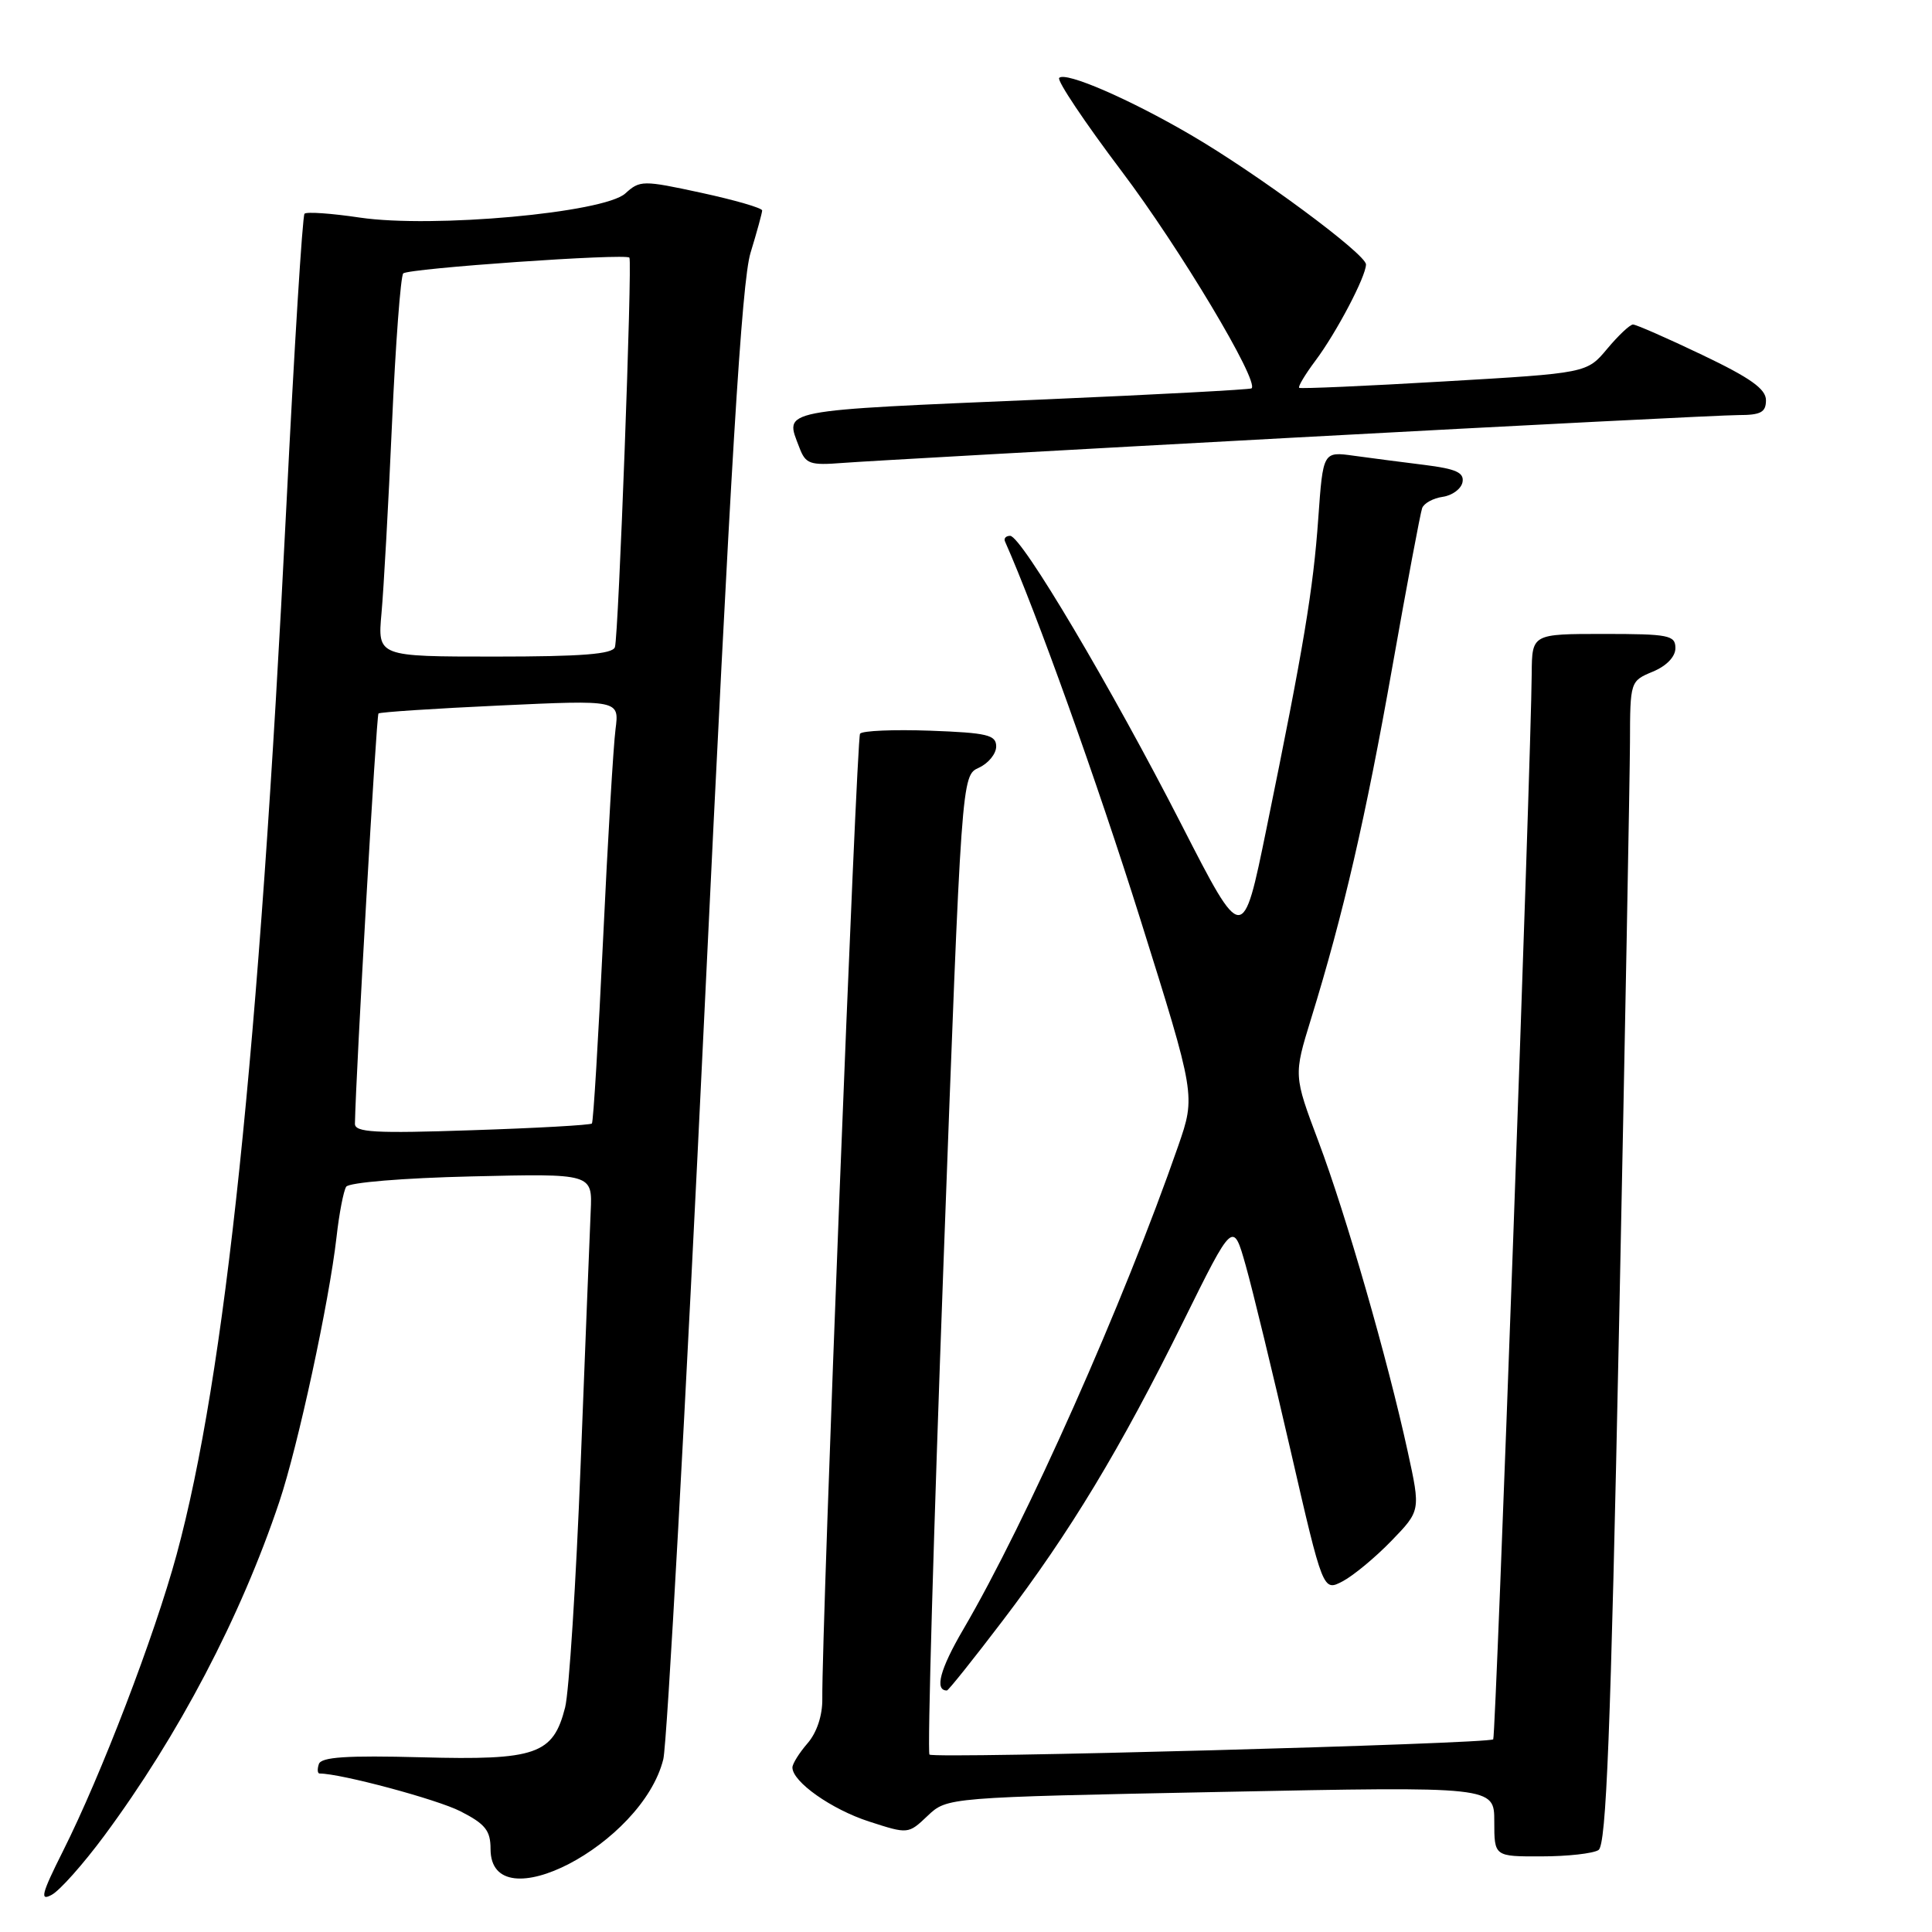 <?xml version="1.0" encoding="UTF-8" standalone="no"?>
<!DOCTYPE svg PUBLIC "-//W3C//DTD SVG 1.1//EN" "http://www.w3.org/Graphics/SVG/1.1/DTD/svg11.dtd" >
<svg xmlns="http://www.w3.org/2000/svg" xmlns:xlink="http://www.w3.org/1999/xlink" version="1.1" viewBox="0 0 256 256">
 <g >
 <path fill="currentColor"
d=" M 13.79 243.28 C 23.67 229.94 31.90 214.25 37.01 199.00 C 39.48 191.65 43.62 172.47 44.59 163.93 C 44.94 160.80 45.52 157.80 45.87 157.25 C 46.22 156.69 53.43 156.09 62.50 155.88 C 78.50 155.50 78.50 155.50 78.27 160.50 C 78.15 163.25 77.55 178.32 76.94 194.00 C 76.33 209.68 75.40 224.19 74.88 226.25 C 73.29 232.48 71.06 233.26 55.85 232.85 C 45.94 232.59 42.56 232.81 42.25 233.75 C 42.02 234.44 42.07 235.00 42.35 235.00 C 45.16 235.00 57.91 238.42 61.02 240.01 C 64.31 241.69 65.00 242.56 65.00 245.00 C 65.00 254.83 85.09 244.40 87.89 233.11 C 88.39 231.12 90.84 186.53 93.35 134.00 C 96.81 61.59 98.28 37.29 99.45 33.50 C 100.29 30.75 100.98 28.23 100.99 27.89 C 101.00 27.56 97.37 26.51 92.94 25.55 C 85.17 23.87 84.80 23.87 82.85 25.64 C 80.01 28.20 57.36 30.26 47.67 28.83 C 43.92 28.27 40.62 28.04 40.35 28.32 C 40.08 28.59 38.99 46.06 37.94 67.15 C 34.32 139.47 29.84 182.29 23.40 206.00 C 20.47 216.78 13.41 235.20 8.33 245.31 C 5.50 250.95 5.25 251.94 6.84 251.08 C 7.91 250.52 11.03 247.00 13.79 243.28 Z  M 211.81 245.14 C 212.84 244.48 213.42 229.89 214.54 175.40 C 215.32 137.51 215.96 102.84 215.98 98.37 C 216.00 90.29 216.02 90.24 219.00 89.00 C 220.83 88.24 222.00 87.02 222.00 85.88 C 222.00 84.17 221.13 84.00 212.50 84.00 C 203.00 84.00 203.00 84.00 202.96 89.25 C 202.88 100.66 198.21 230.13 197.86 230.47 C 197.26 231.07 123.73 233.07 123.16 232.49 C 122.87 232.20 123.71 202.90 125.02 167.37 C 127.41 102.77 127.41 102.77 129.70 101.73 C 130.97 101.15 132.00 99.88 132.00 98.91 C 132.00 97.38 130.82 97.10 123.25 96.82 C 118.44 96.65 114.26 96.82 113.96 97.22 C 113.49 97.85 108.87 215.91 108.96 225.10 C 108.99 227.30 108.23 229.59 107.00 231.00 C 105.90 232.27 105.00 233.71 105.00 234.20 C 105.00 236.10 110.18 239.75 115.15 241.36 C 120.34 243.04 120.35 243.04 122.92 240.60 C 125.50 238.16 125.50 238.16 161.75 237.44 C 198.00 236.71 198.00 236.71 198.00 241.36 C 198.00 246.00 198.00 246.00 204.25 245.98 C 207.69 245.98 211.09 245.60 211.81 245.14 Z  M 132.86 214.75 C 141.79 203.02 148.44 192.01 156.78 175.13 C 163.39 161.76 163.39 161.76 165.06 167.67 C 165.98 170.92 168.66 181.98 171.02 192.24 C 175.31 210.89 175.31 210.89 177.91 209.53 C 179.33 208.78 182.24 206.37 184.37 204.17 C 188.24 200.17 188.24 200.17 186.53 192.34 C 183.88 180.17 178.35 160.94 174.71 151.27 C 171.41 142.50 171.41 142.50 173.72 135.00 C 178.02 121.07 180.98 108.22 184.50 88.32 C 186.43 77.42 188.21 67.97 188.44 67.33 C 188.68 66.68 189.91 66.01 191.18 65.83 C 192.44 65.65 193.62 64.77 193.79 63.89 C 194.03 62.62 192.93 62.13 188.80 61.61 C 185.88 61.25 181.66 60.70 179.41 60.39 C 175.31 59.82 175.31 59.82 174.68 68.66 C 174.01 78.13 172.75 85.69 167.81 109.82 C 164.68 125.14 164.68 125.14 156.58 109.32 C 147.23 91.05 135.34 71.00 133.85 71.00 C 133.29 71.00 132.98 71.34 133.17 71.75 C 137.32 81.10 145.38 103.60 151.11 121.84 C 158.43 145.17 158.43 145.17 156.12 151.84 C 148.90 172.61 136.01 201.61 127.64 215.90 C 124.56 221.16 123.80 224.00 125.47 224.00 C 125.66 224.00 128.99 219.84 132.86 214.75 Z  M 171.59 57.98 C 201.89 56.34 228.33 55.00 230.34 55.00 C 233.32 55.00 234.00 54.63 234.00 53.03 C 234.00 51.54 231.93 50.07 225.56 47.03 C 220.92 44.81 216.79 43.00 216.38 43.00 C 215.98 43.00 214.44 44.45 212.96 46.22 C 210.27 49.44 210.27 49.44 191.38 50.54 C 181.00 51.15 172.34 51.53 172.15 51.39 C 171.96 51.25 172.92 49.64 174.28 47.82 C 177.08 44.09 181.00 36.63 181.00 35.04 C 181.00 33.67 166.62 23.03 157.81 17.89 C 149.65 13.12 141.20 9.46 140.35 10.32 C 140.01 10.65 143.75 16.23 148.64 22.71 C 156.31 32.87 166.88 50.53 165.84 51.46 C 165.65 51.62 153.35 52.28 138.50 52.92 C 102.65 54.45 103.98 54.19 105.92 59.30 C 106.75 61.49 107.31 61.68 111.67 61.34 C 114.33 61.13 141.29 59.62 171.59 57.98 Z  M 47.03 148.89 C 47.17 141.89 49.87 94.80 50.15 94.54 C 50.34 94.36 57.60 93.88 66.28 93.48 C 82.06 92.75 82.06 92.75 81.56 96.63 C 81.28 98.76 80.53 111.30 79.91 124.50 C 79.28 137.70 78.62 148.67 78.43 148.87 C 78.24 149.08 71.10 149.48 62.55 149.76 C 49.66 150.20 47.00 150.05 47.03 148.89 Z  M 50.55 81.25 C 50.84 78.09 51.47 66.81 51.94 56.18 C 52.41 45.56 53.09 36.58 53.43 36.23 C 54.11 35.56 82.93 33.55 83.40 34.14 C 83.80 34.67 81.96 84.29 81.48 85.75 C 81.17 86.68 77.07 87.00 65.55 87.00 C 50.03 87.00 50.03 87.00 50.55 81.25 Z "/>
</g>
</svg>